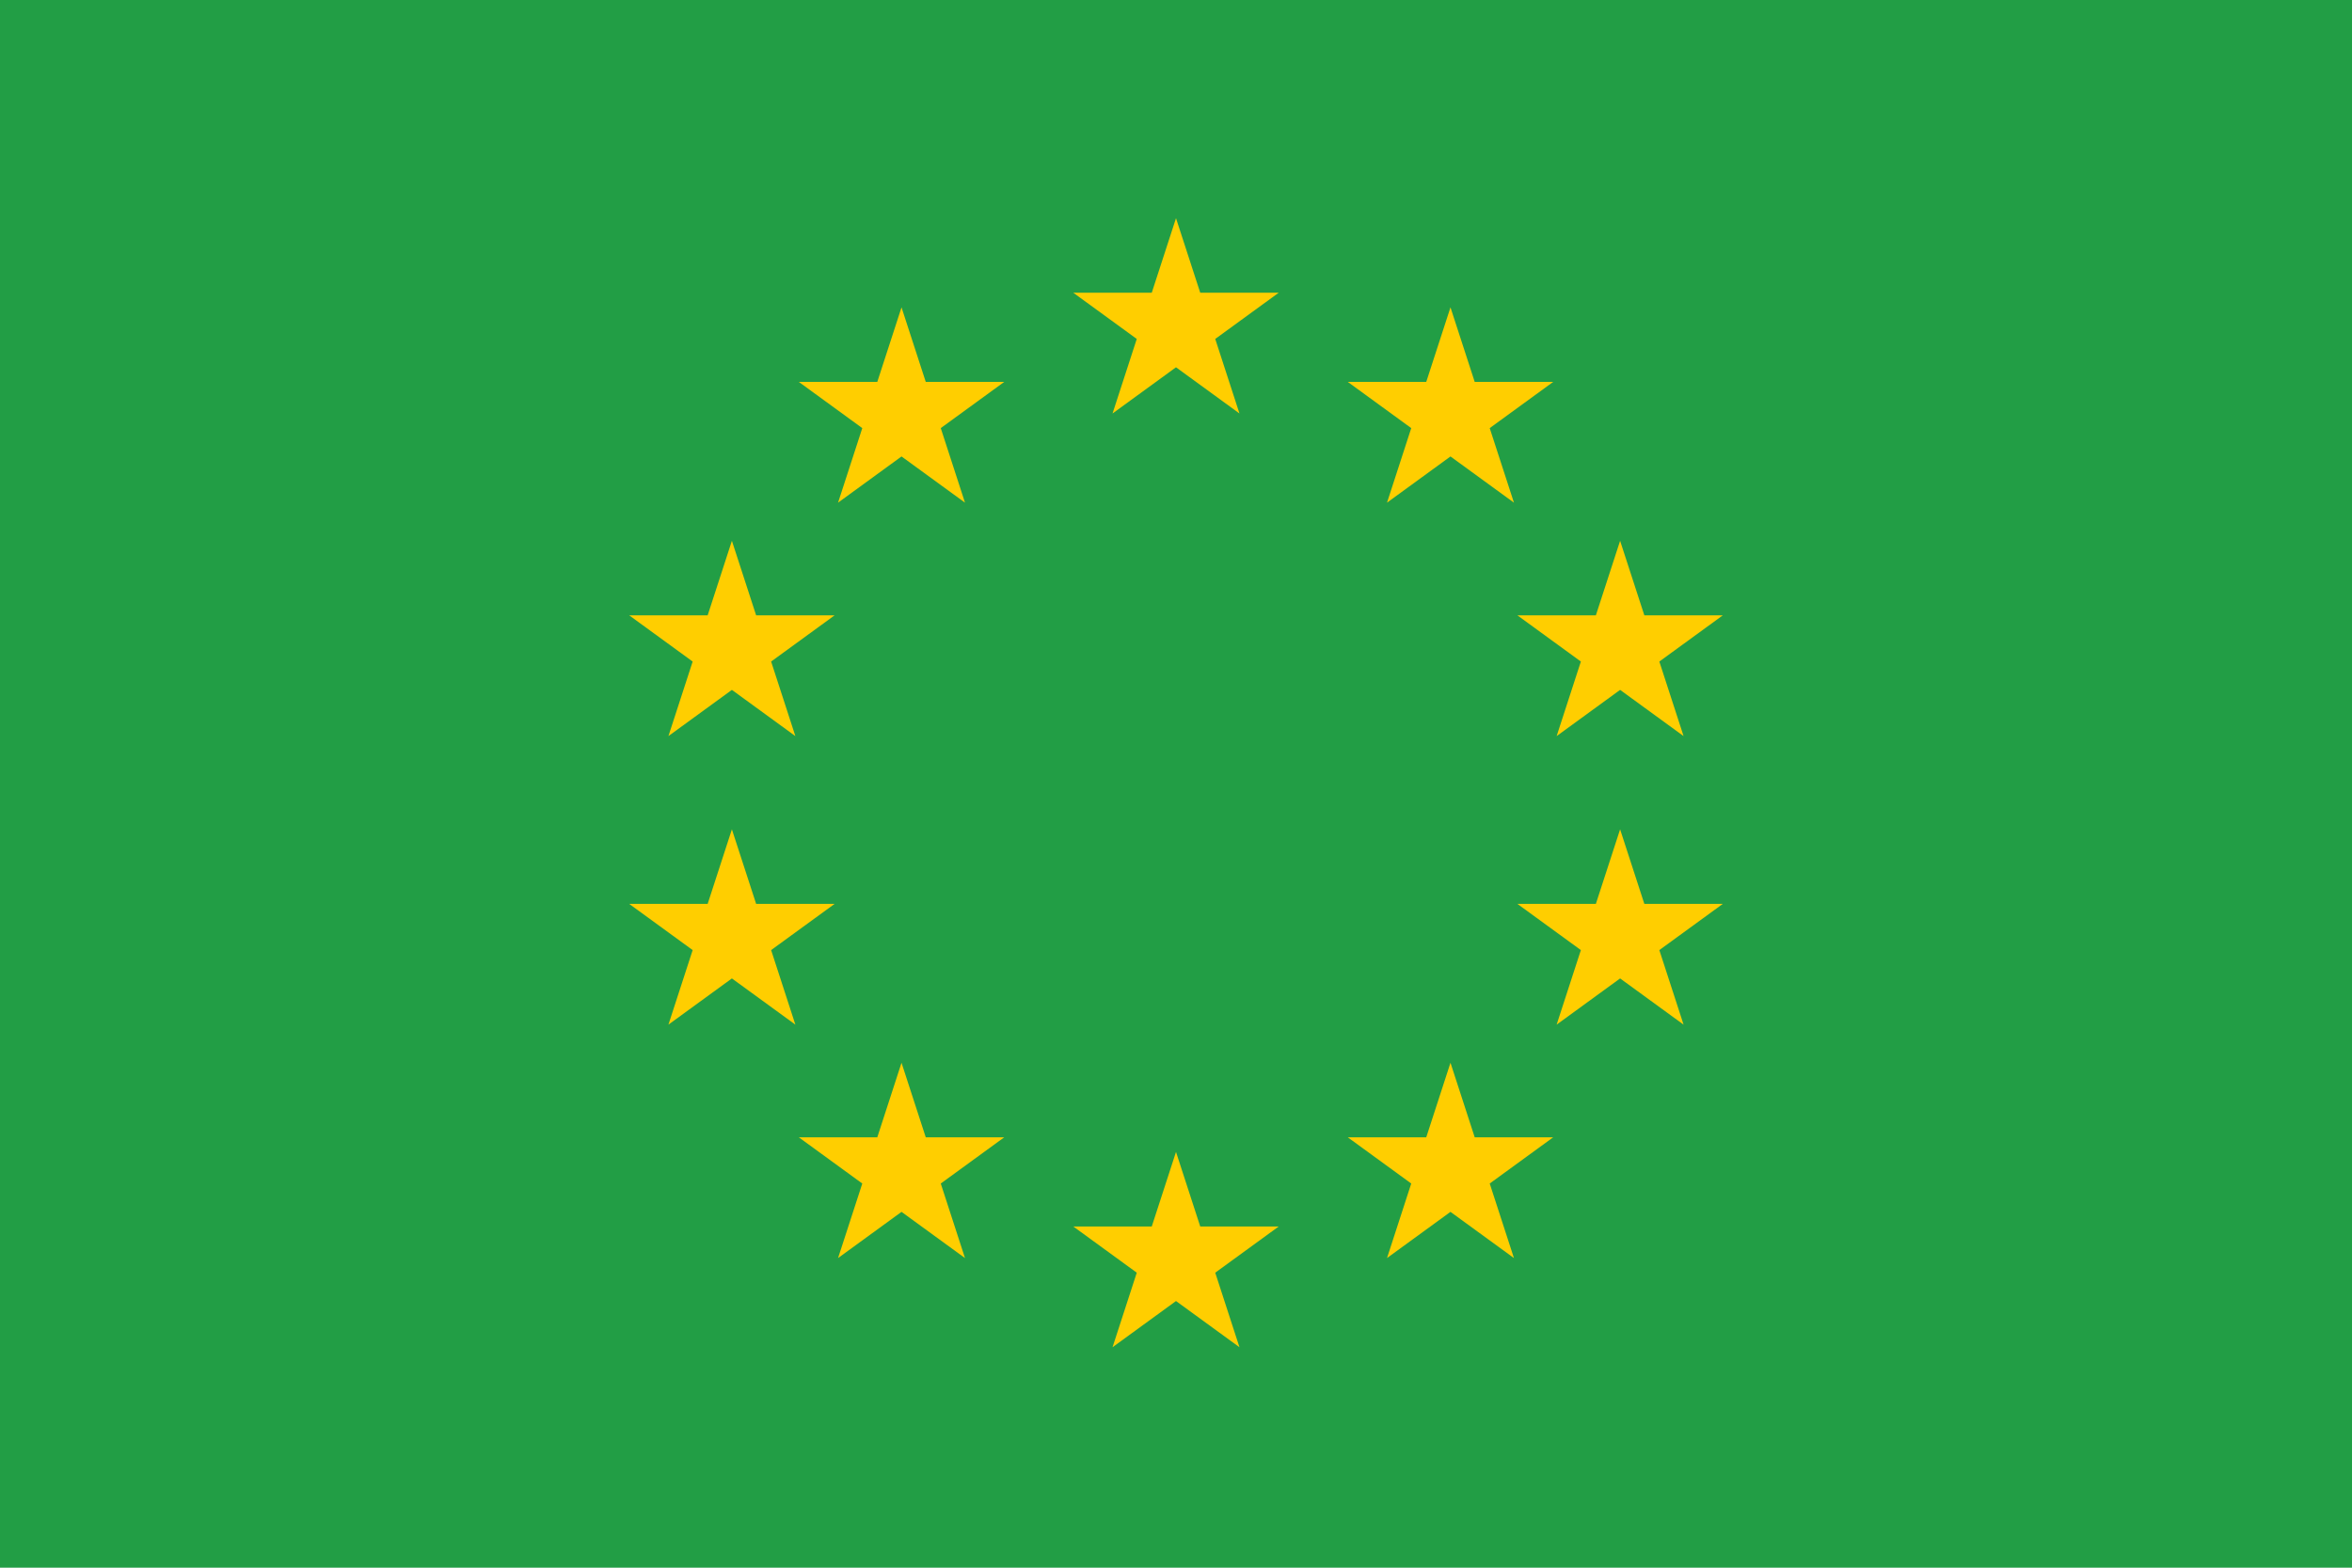 <?xml version="1.0" encoding="utf-8" ?>
<svg baseProfile="full" height="100px" version="1.1" width="150px" xmlns="http://www.w3.org/2000/svg" xmlns:ev="http://www.w3.org/2001/xml-events" xmlns:xlink="http://www.w3.org/1999/xlink"><defs><clipPath id="mask0"><rect height="100" width="150" x="0" y="0" /></clipPath></defs><g clip-path="url(#mask0)"><rect fill="#229e45" height="100" stroke="none" width="150" x="0" y="0" /></g><g transform="translate(68.45, 13.669) scale(0.131) rotate(0, 50.0, 50.0)"><path d="M 50.0,1.9 L 61.8,38.2 L 100.0,38.2 L 69.1,60.7 L 80.9,97.0 L 50.0,74.5 L 19.1,97.0 L 30.9,60.7 L 0.0,38.2 L 38.2,38.2 L 50.0,1.9" fill="#ffce00" stroke="none" stroke-width="2.0px" /></g><g transform="translate(85.955, 19.357) scale(0.131) rotate(0, 50.0, 50.0)"><path d="M 50.0,1.9 L 61.8,38.2 L 100.0,38.2 L 69.1,60.7 L 80.9,97.0 L 50.0,74.5 L 19.1,97.0 L 30.9,60.7 L 0.0,38.2 L 38.2,38.2 L 50.0,1.9" fill="#ffce00" stroke="none" stroke-width="2.0px" /></g><g transform="translate(96.773, 34.247) scale(0.131) rotate(0, 50.0, 50.0)"><path d="M 50.0,1.9 L 61.8,38.2 L 100.0,38.2 L 69.1,60.7 L 80.9,97.0 L 50.0,74.5 L 19.1,97.0 L 30.9,60.7 L 0.0,38.2 L 38.2,38.2 L 50.0,1.9" fill="#ffce00" stroke="none" stroke-width="2.0px" /></g><g transform="translate(96.773, 52.653) scale(0.131) rotate(0, 50.0, 50.0)"><path d="M 50.0,1.9 L 61.8,38.2 L 100.0,38.2 L 69.1,60.7 L 80.9,97.0 L 50.0,74.5 L 19.1,97.0 L 30.9,60.7 L 0.0,38.2 L 38.2,38.2 L 50.0,1.9" fill="#ffce00" stroke="none" stroke-width="2.0px" /></g><g transform="translate(85.955, 67.543) scale(0.131) rotate(0, 50.0, 50.0)"><path d="M 50.0,1.9 L 61.8,38.2 L 100.0,38.2 L 69.1,60.7 L 80.9,97.0 L 50.0,74.5 L 19.1,97.0 L 30.9,60.7 L 0.0,38.2 L 38.2,38.2 L 50.0,1.9" fill="#ffce00" stroke="none" stroke-width="2.0px" /></g><g transform="translate(68.45, 73.231) scale(0.131) rotate(0, 50.0, 50.0)"><path d="M 50.0,1.9 L 61.8,38.2 L 100.0,38.2 L 69.1,60.7 L 80.9,97.0 L 50.0,74.5 L 19.1,97.0 L 30.9,60.7 L 0.0,38.2 L 38.2,38.2 L 50.0,1.9" fill="#ffce00" stroke="none" stroke-width="2.0px" /></g><g transform="translate(50.945, 67.543) scale(0.131) rotate(0, 50.0, 50.0)"><path d="M 50.0,1.9 L 61.8,38.2 L 100.0,38.2 L 69.1,60.7 L 80.9,97.0 L 50.0,74.5 L 19.1,97.0 L 30.9,60.7 L 0.0,38.2 L 38.2,38.2 L 50.0,1.9" fill="#ffce00" stroke="none" stroke-width="2.0px" /></g><g transform="translate(40.127, 52.653) scale(0.131) rotate(0, 50.0, 50.0)"><path d="M 50.0,1.9 L 61.8,38.2 L 100.0,38.2 L 69.1,60.7 L 80.9,97.0 L 50.0,74.5 L 19.1,97.0 L 30.9,60.7 L 0.0,38.2 L 38.2,38.2 L 50.0,1.9" fill="#ffce00" stroke="none" stroke-width="2.0px" /></g><g transform="translate(40.127, 34.247) scale(0.131) rotate(0, 50.0, 50.0)"><path d="M 50.0,1.9 L 61.8,38.2 L 100.0,38.2 L 69.1,60.7 L 80.9,97.0 L 50.0,74.5 L 19.1,97.0 L 30.9,60.7 L 0.0,38.2 L 38.2,38.2 L 50.0,1.9" fill="#ffce00" stroke="none" stroke-width="2.0px" /></g><g transform="translate(50.945, 19.357) scale(0.131) rotate(0, 50.0, 50.0)"><path d="M 50.0,1.9 L 61.8,38.2 L 100.0,38.2 L 69.1,60.7 L 80.9,97.0 L 50.0,74.5 L 19.1,97.0 L 30.9,60.7 L 0.0,38.2 L 38.2,38.2 L 50.0,1.9" fill="#ffce00" stroke="none" stroke-width="2.0px" /></g></svg>